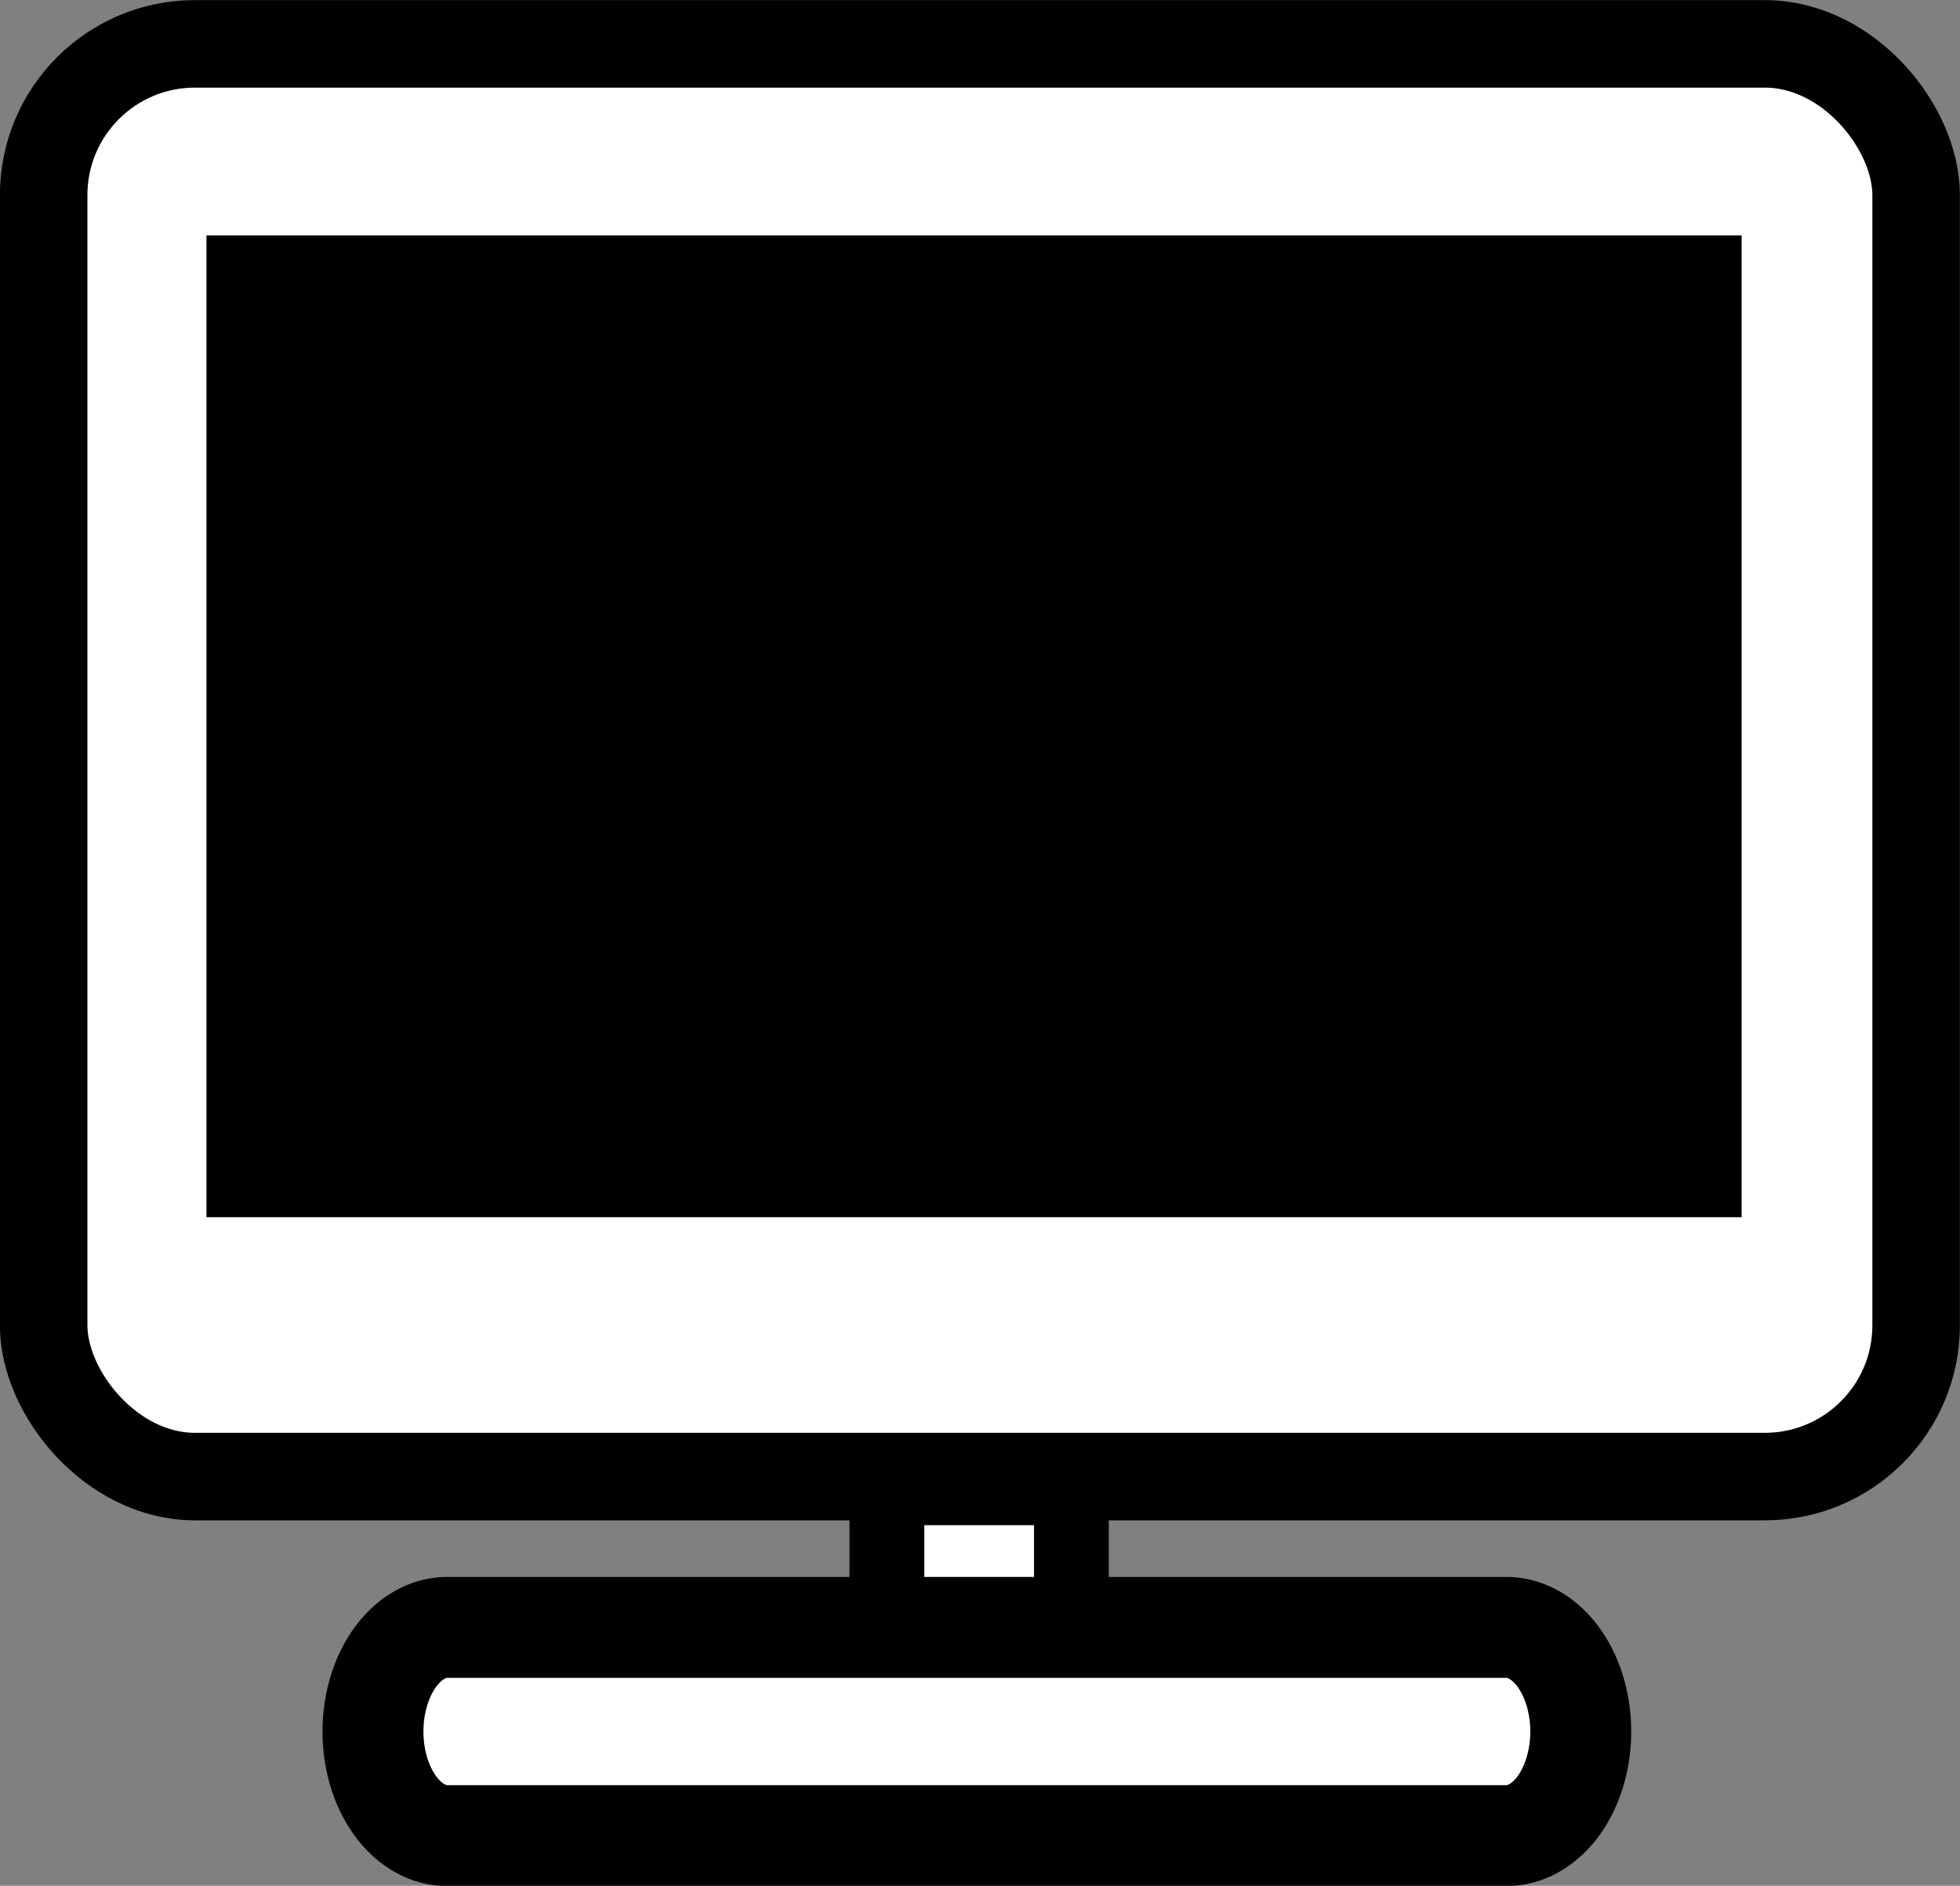 <?xml version="1.0" encoding="UTF-8" standalone="no"?>
<!-- Created with Inkscape (http://www.inkscape.org/) -->

<svg width="9.07mm" height="8.728mm" viewBox="0 0 9.07 8.728" version="1.1" id="svg5" inkscape:version="1.2 (dc2aedaf03, 2022-05-15)" sodipodi:docname="pc-icon.svg" xmlns:inkscape="http://www.inkscape.org/namespaces/inkscape" xmlns:sodipodi="http://sodipodi.sourceforge.net/DTD/sodipodi-0.dtd" xmlns="http://www.w3.org/2000/svg" xmlns:svg="http://www.w3.org/2000/svg">
 <rect x="0" y="0" width="9.07" height="8.728" fill="#808080" stroke="none"/>
 <sodipodi:namedview id="namedview7" pagecolor="#ffffff" bordercolor="#000000" borderopacity="0.25" inkscape:showpageshadow="2" inkscape:pageopacity="0.0" inkscape:pagecheckerboard="0" inkscape:deskcolor="#d1d1d1" inkscape:document-units="mm" showgrid="false" inkscape:zoom="24.776524" inkscape:cx="17.153334" inkscape:cy="19.009931" inkscape:window-width="1920" inkscape:window-height="1012" inkscape:window-x="-8" inkscape:window-y="-8" inkscape:window-maximized="1" inkscape:current-layer="layer1" />
 <defs id="defs2" />
 <g inkscape:label="Layer 1" inkscape:groupmode="layer" id="layer1" transform="translate(-13.523,-138.075)">
  <path style="color:#000000;fill:#ffffff;fill-opacity:1;stroke:#000000;stroke-width:0.346;stroke-dasharray:none;stroke-opacity:1" d="m 17.627,144.961 v 0.664 h 0.854 v -0.664 z" id="path1042" inkscape:export-filename="..\index-designs\pc-icon.png" inkscape:export-xdpi="96" inkscape:export-ydpi="96" />
  <path style="color:#000000;fill:#ffffff;fill-opacity:1;stroke:#000000;stroke-width:0.467;stroke-linecap:round;stroke-dasharray:none;stroke-opacity:1" d="m 15.593,145.607 a 0.345,0.482 0 0 0 -0.344,0.482 0.345,0.482 0 0 0 0.344,0.482 h 4.9 a 0.345,0.482 0 0 0 0.345,-0.482 0.345,0.482 0 0 0 -0.345,-0.482 z" id="path1044" />
  <rect style="fill:#ffffff;fill-opacity:1;stroke:#000000;stroke-width:0.405;stroke-linecap:round;stroke-linejoin:round;stroke-dasharray:none;stroke-opacity:1" id="rect2247" width="8.665" height="6.631" x="13.725" y="138.278" rx="0.7" />
  <rect style="fill:#000000;fill-opacity:1;stroke:#000000;stroke-width:0.353;stroke-linecap:round;stroke-linejoin:miter;stroke-dasharray:none;stroke-opacity:1" id="rect2251" width="6.751" height="4.191" x="14.655" y="139.341" rx="2.5015351e-17" />
 </g>
</svg>
